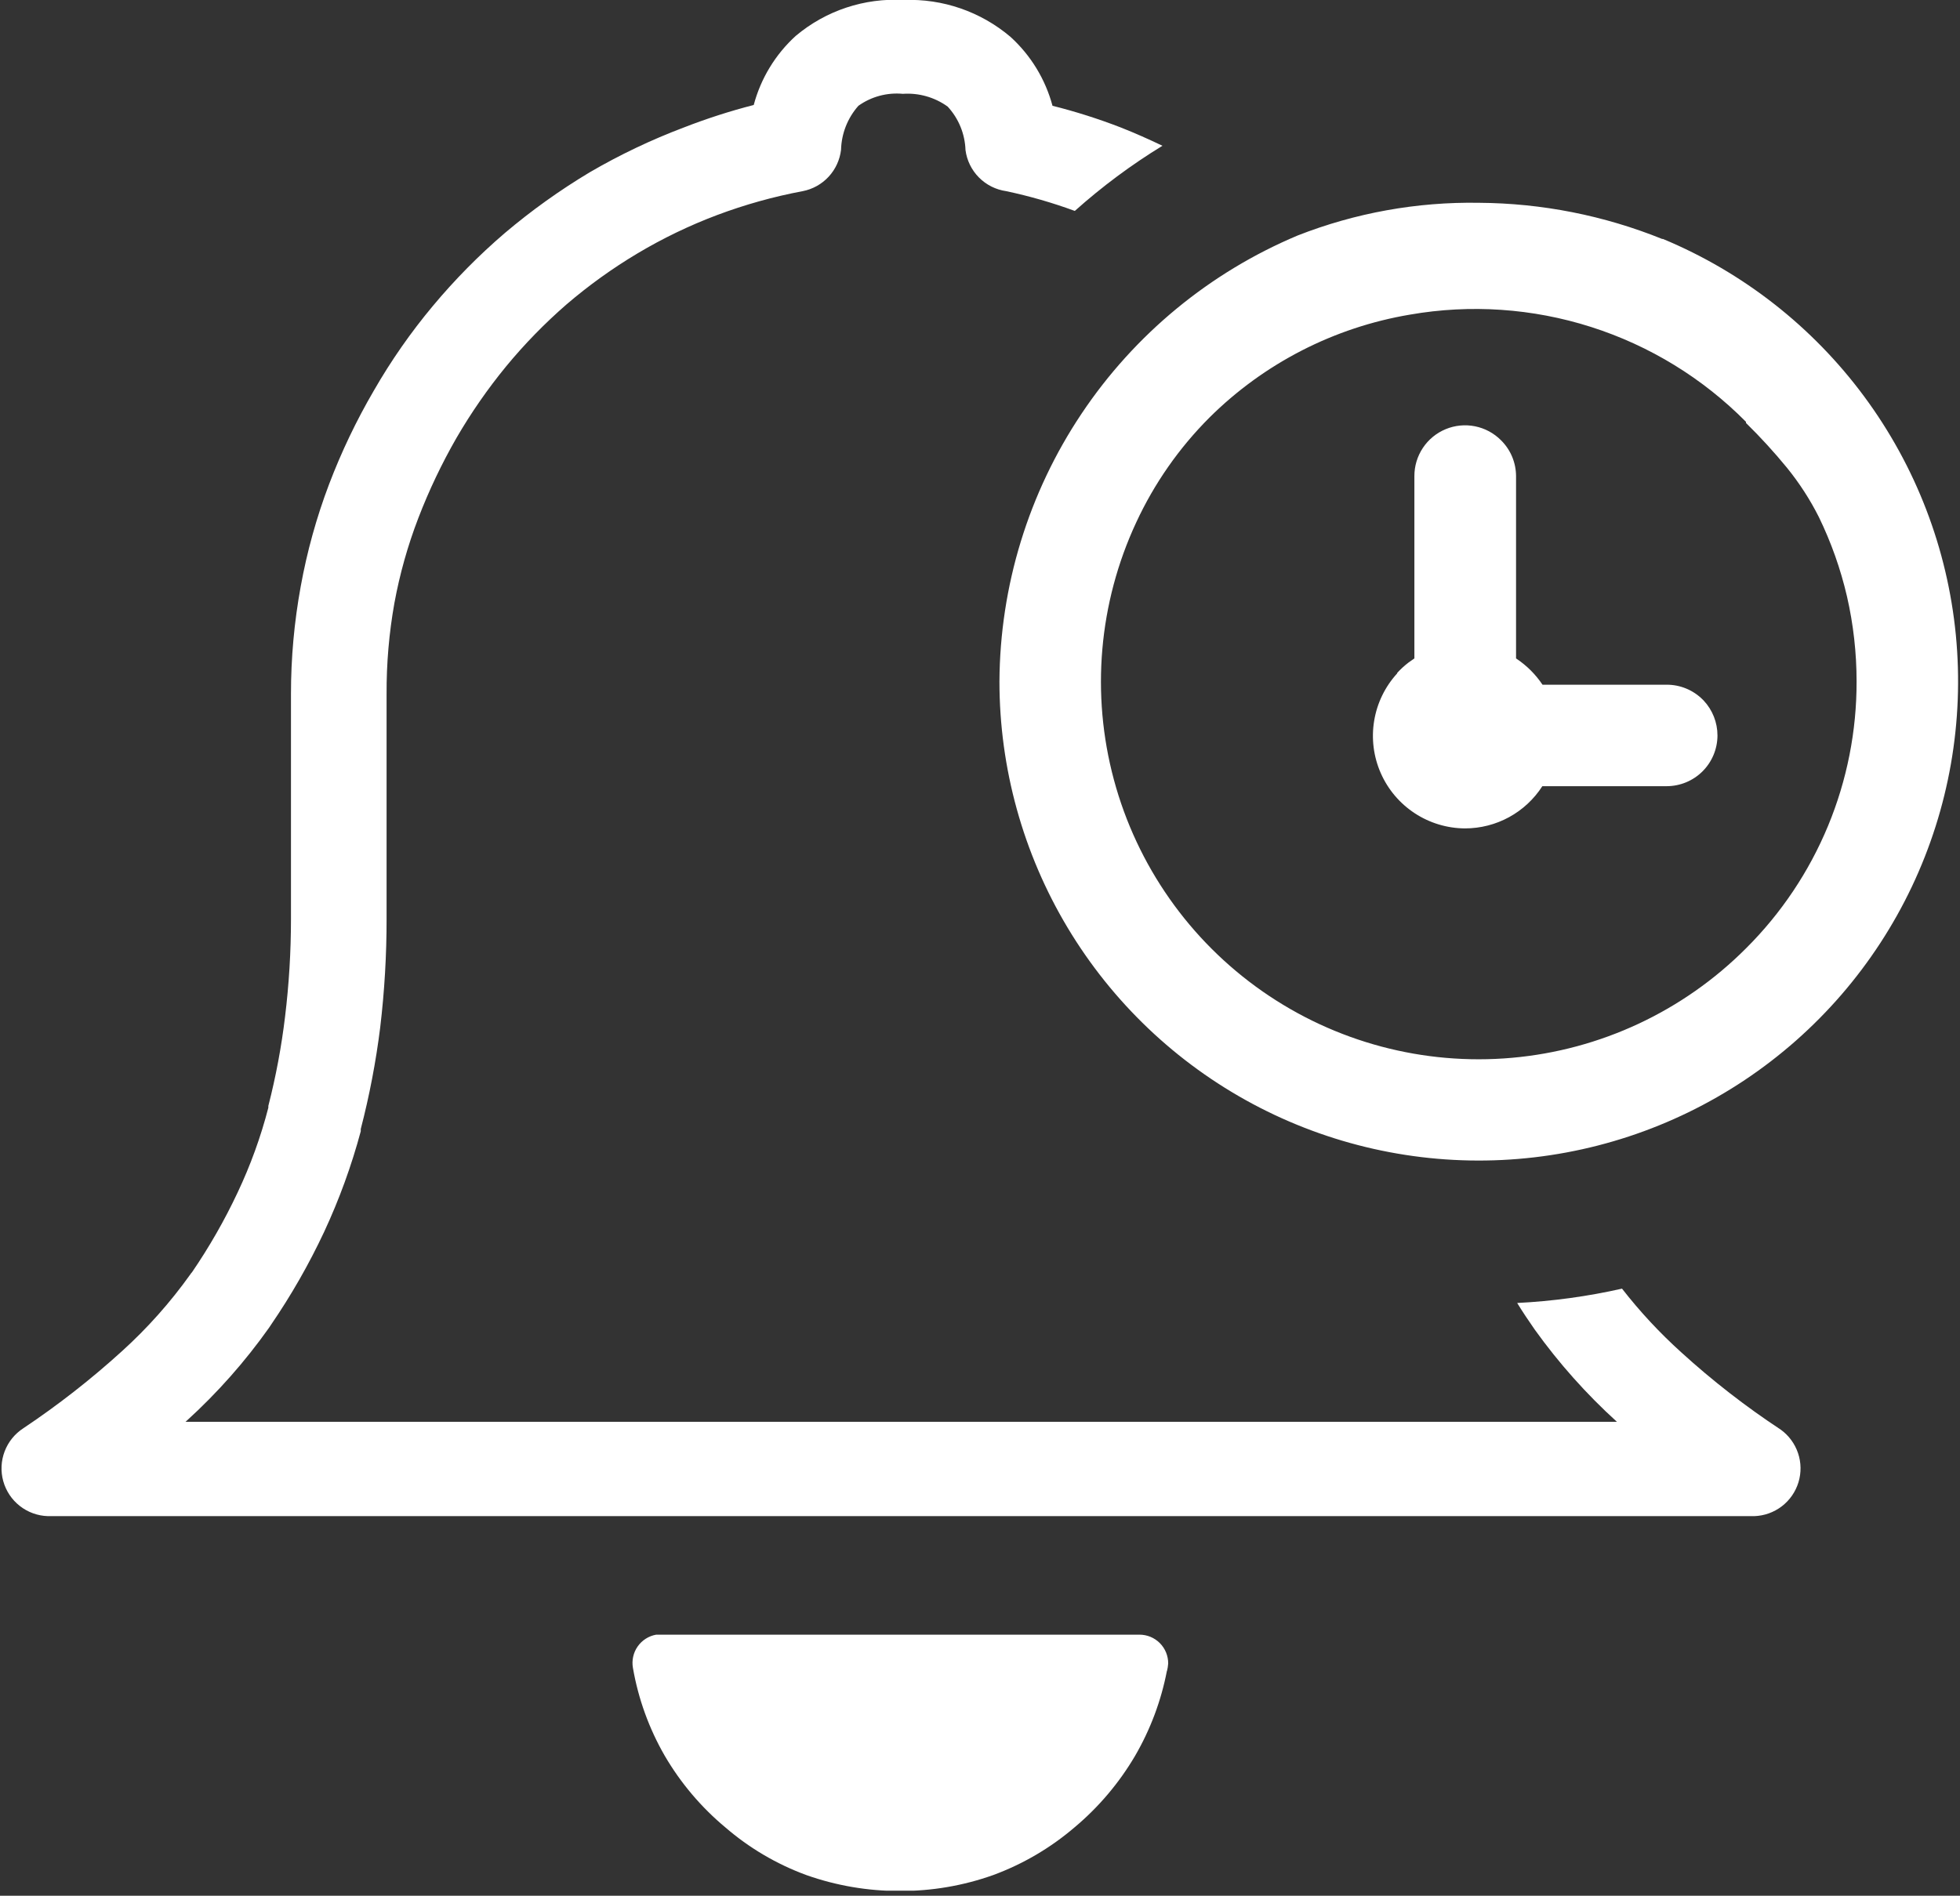 <svg width="123" height="119" viewBox="0 0 123 119" fill="none" xmlns="http://www.w3.org/2000/svg">
<rect x="0" y="0" width="123" height="119" fill="#333333" stroke="none"/>
<g clip-path="url(#clip0_80511_1381)">
<path d="M73.23 104.88C72.869 106.76 72.192 108.565 71.23 110.22C70.231 111.919 68.949 113.434 67.44 114.7C65.928 115.996 64.198 117.011 62.33 117.7C60.449 118.37 58.466 118.708 56.47 118.7C54.47 118.705 52.485 118.367 50.6 117.7C48.736 117.015 47.012 115.999 45.51 114.7C43.997 113.437 42.715 111.921 41.72 110.22C40.734 108.512 40.057 106.643 39.72 104.7C39.678 104.467 39.683 104.228 39.734 103.996C39.784 103.765 39.88 103.546 40.016 103.352C40.152 103.158 40.324 102.992 40.524 102.865C40.724 102.738 40.947 102.651 41.18 102.61H41.5H71.5C71.738 102.609 71.974 102.655 72.194 102.745C72.414 102.836 72.614 102.969 72.783 103.137C72.951 103.306 73.084 103.506 73.175 103.726C73.265 103.946 73.311 104.182 73.31 104.42C73.299 104.586 73.272 104.75 73.23 104.91V104.88ZM104.36 15C109.386 17.092 113.75 20.51 116.987 24.888C120.224 29.265 122.212 34.44 122.739 39.859C123.266 45.278 122.312 50.738 119.979 55.657C117.647 60.577 114.023 64.771 109.494 67.793C104.964 70.814 99.7 72.55 94.262 72.814C88.824 73.079 83.416 71.863 78.615 69.296C73.814 66.728 69.8 62.906 67 58.236C64.201 53.566 62.722 48.224 62.72 42.78C62.752 36.792 64.544 30.945 67.873 25.967C71.201 20.989 75.919 17.099 81.44 14.78C85.06 13.361 88.922 12.665 92.81 12.73C96.752 12.754 100.654 13.524 104.31 15H104.36ZM87.68 42.24C87.897 42.003 88.135 41.786 88.39 41.59L88.76 41.33V29.89C88.757 29.259 88.943 28.641 89.293 28.115C89.642 27.59 90.141 27.18 90.724 26.939C91.308 26.697 91.95 26.635 92.569 26.76C93.188 26.885 93.756 27.191 94.2 27.64C94.497 27.934 94.734 28.285 94.895 28.671C95.056 29.057 95.139 29.471 95.14 29.89V41.33C95.471 41.549 95.779 41.8 96.06 42.08C96.335 42.355 96.583 42.656 96.8 42.98H104.6C105.018 42.98 105.431 43.062 105.817 43.221C106.203 43.381 106.554 43.615 106.85 43.91L106.91 43.97C107.47 44.565 107.781 45.352 107.78 46.17C107.777 47.013 107.441 47.82 106.845 48.416C106.25 49.011 105.442 49.347 104.6 49.35H96.79C96.268 50.162 95.55 50.831 94.703 51.294C93.855 51.757 92.905 51.999 91.94 52C90.815 51.995 89.716 51.663 88.777 51.045C87.837 50.428 87.097 49.55 86.646 48.52C86.195 47.49 86.052 46.351 86.236 45.242C86.419 44.132 86.921 43.1 87.68 42.27V42.24ZM109.57 26.48C106.858 23.74 103.524 21.697 99.851 20.525C96.179 19.353 92.277 19.087 88.48 19.75C83.719 20.551 79.325 22.808 75.9 26.21C73.992 28.12 72.434 30.35 71.3 32.8C68.95 37.853 68.456 43.572 69.905 48.953C71.353 54.334 74.651 59.032 79.219 62.223C83.787 65.414 89.334 66.893 94.885 66.4C100.435 65.908 105.635 63.475 109.57 59.53C111.777 57.334 113.526 54.721 114.718 51.845C115.909 48.968 116.518 45.884 116.51 42.77C116.51 40.98 116.309 39.195 115.91 37.45C115.51 35.722 114.916 34.045 114.14 32.45C113.586 31.351 112.915 30.316 112.14 29.36C111.335 28.377 110.477 27.439 109.57 26.55V26.48ZM66.05 6.64C67.503 7.005 68.933 7.459 70.33 8C71.22 8.35 72.09 8.74 72.95 9.15C70.997 10.345 69.156 11.714 67.45 13.24C66.048 12.725 64.611 12.311 63.15 12C62.5 11.909 61.897 11.608 61.435 11.142C60.972 10.676 60.675 10.071 60.59 9.42C60.556 8.405 60.159 7.436 59.47 6.69C58.655 6.104 57.661 5.821 56.66 5.89C55.67 5.797 54.68 6.063 53.87 6.64C53.193 7.403 52.807 8.38 52.78 9.4C52.706 10.033 52.433 10.627 52 11.094C51.567 11.562 50.996 11.879 50.37 12C48.54 12.343 46.743 12.845 45 13.5C43.265 14.153 41.592 14.96 40 15.91C38.428 16.848 36.94 17.919 35.55 19.11C34.181 20.3 32.914 21.601 31.76 23C30.601 24.414 29.557 25.919 28.64 27.5C27.72 29.104 26.924 30.775 26.26 32.5C25.591 34.236 25.086 36.03 24.75 37.86C24.415 39.741 24.251 41.649 24.26 43.56V57.65C24.264 59.936 24.13 62.22 23.86 64.49C23.592 66.641 23.185 68.772 22.64 70.87V71.01C22.058 73.18 21.288 75.294 20.34 77.33C19.386 79.364 18.269 81.317 17 83.17L16.88 83.35C15.375 85.474 13.645 87.428 11.72 89.18L11.64 89.25H101.47C99.555 87.51 97.828 85.573 96.32 83.47C95.93 82.91 95.56 82.36 95.21 81.79C97.425 81.68 99.626 81.379 101.79 80.89C102.91 82.329 104.155 83.668 105.51 84.89C107.46 86.667 109.547 88.288 111.75 89.74C112.257 90.107 112.637 90.623 112.836 91.216C113.036 91.809 113.045 92.45 112.862 93.049C112.679 93.647 112.313 94.174 111.816 94.554C111.319 94.934 110.715 95.15 110.09 95.17H3C2.36 95.15 1.744 94.925 1.241 94.53C0.738 94.135 0.375 93.589 0.204 92.973C0.033 92.356 0.064 91.701 0.292 91.104C0.519 90.506 0.932 89.997 1.47 89.65C3.65 88.193 5.719 86.575 7.66 84.81C9.255 83.365 10.69 81.752 11.94 80C11.971 79.949 12.008 79.902 12.05 79.86C13.135 78.272 14.092 76.6 14.91 74.86C15.72 73.148 16.366 71.364 16.84 69.53V69.42C17.313 67.575 17.664 65.701 17.89 63.81C18.137 61.779 18.26 59.736 18.26 57.69V43.57C18.259 41.306 18.463 39.047 18.87 36.82C19.266 34.63 19.861 32.481 20.65 30.4C21.424 28.366 22.363 26.4 23.46 24.52C24.536 22.646 25.774 20.869 27.16 19.21C28.539 17.556 30.054 16.021 31.69 14.62C33.354 13.212 35.13 11.941 37 10.82C38.891 9.717 40.871 8.773 42.92 8C44.35 7.443 45.813 6.972 47.3 6.59C47.745 4.92 48.661 3.413 49.94 2.25C51.827 0.664 54.249 -0.141 56.71 2.39648e-05C59.158 -0.096 61.554 0.732 63.42 2.32C64.691 3.479 65.604 4.978 66.05 6.64Z" fill="white"/>
</g>
<defs>
<clipPath id="clip0_80511_1381">
<rect width="122.88" height="118.68" fill="white"/>
</clipPath>
</defs>
</svg>
